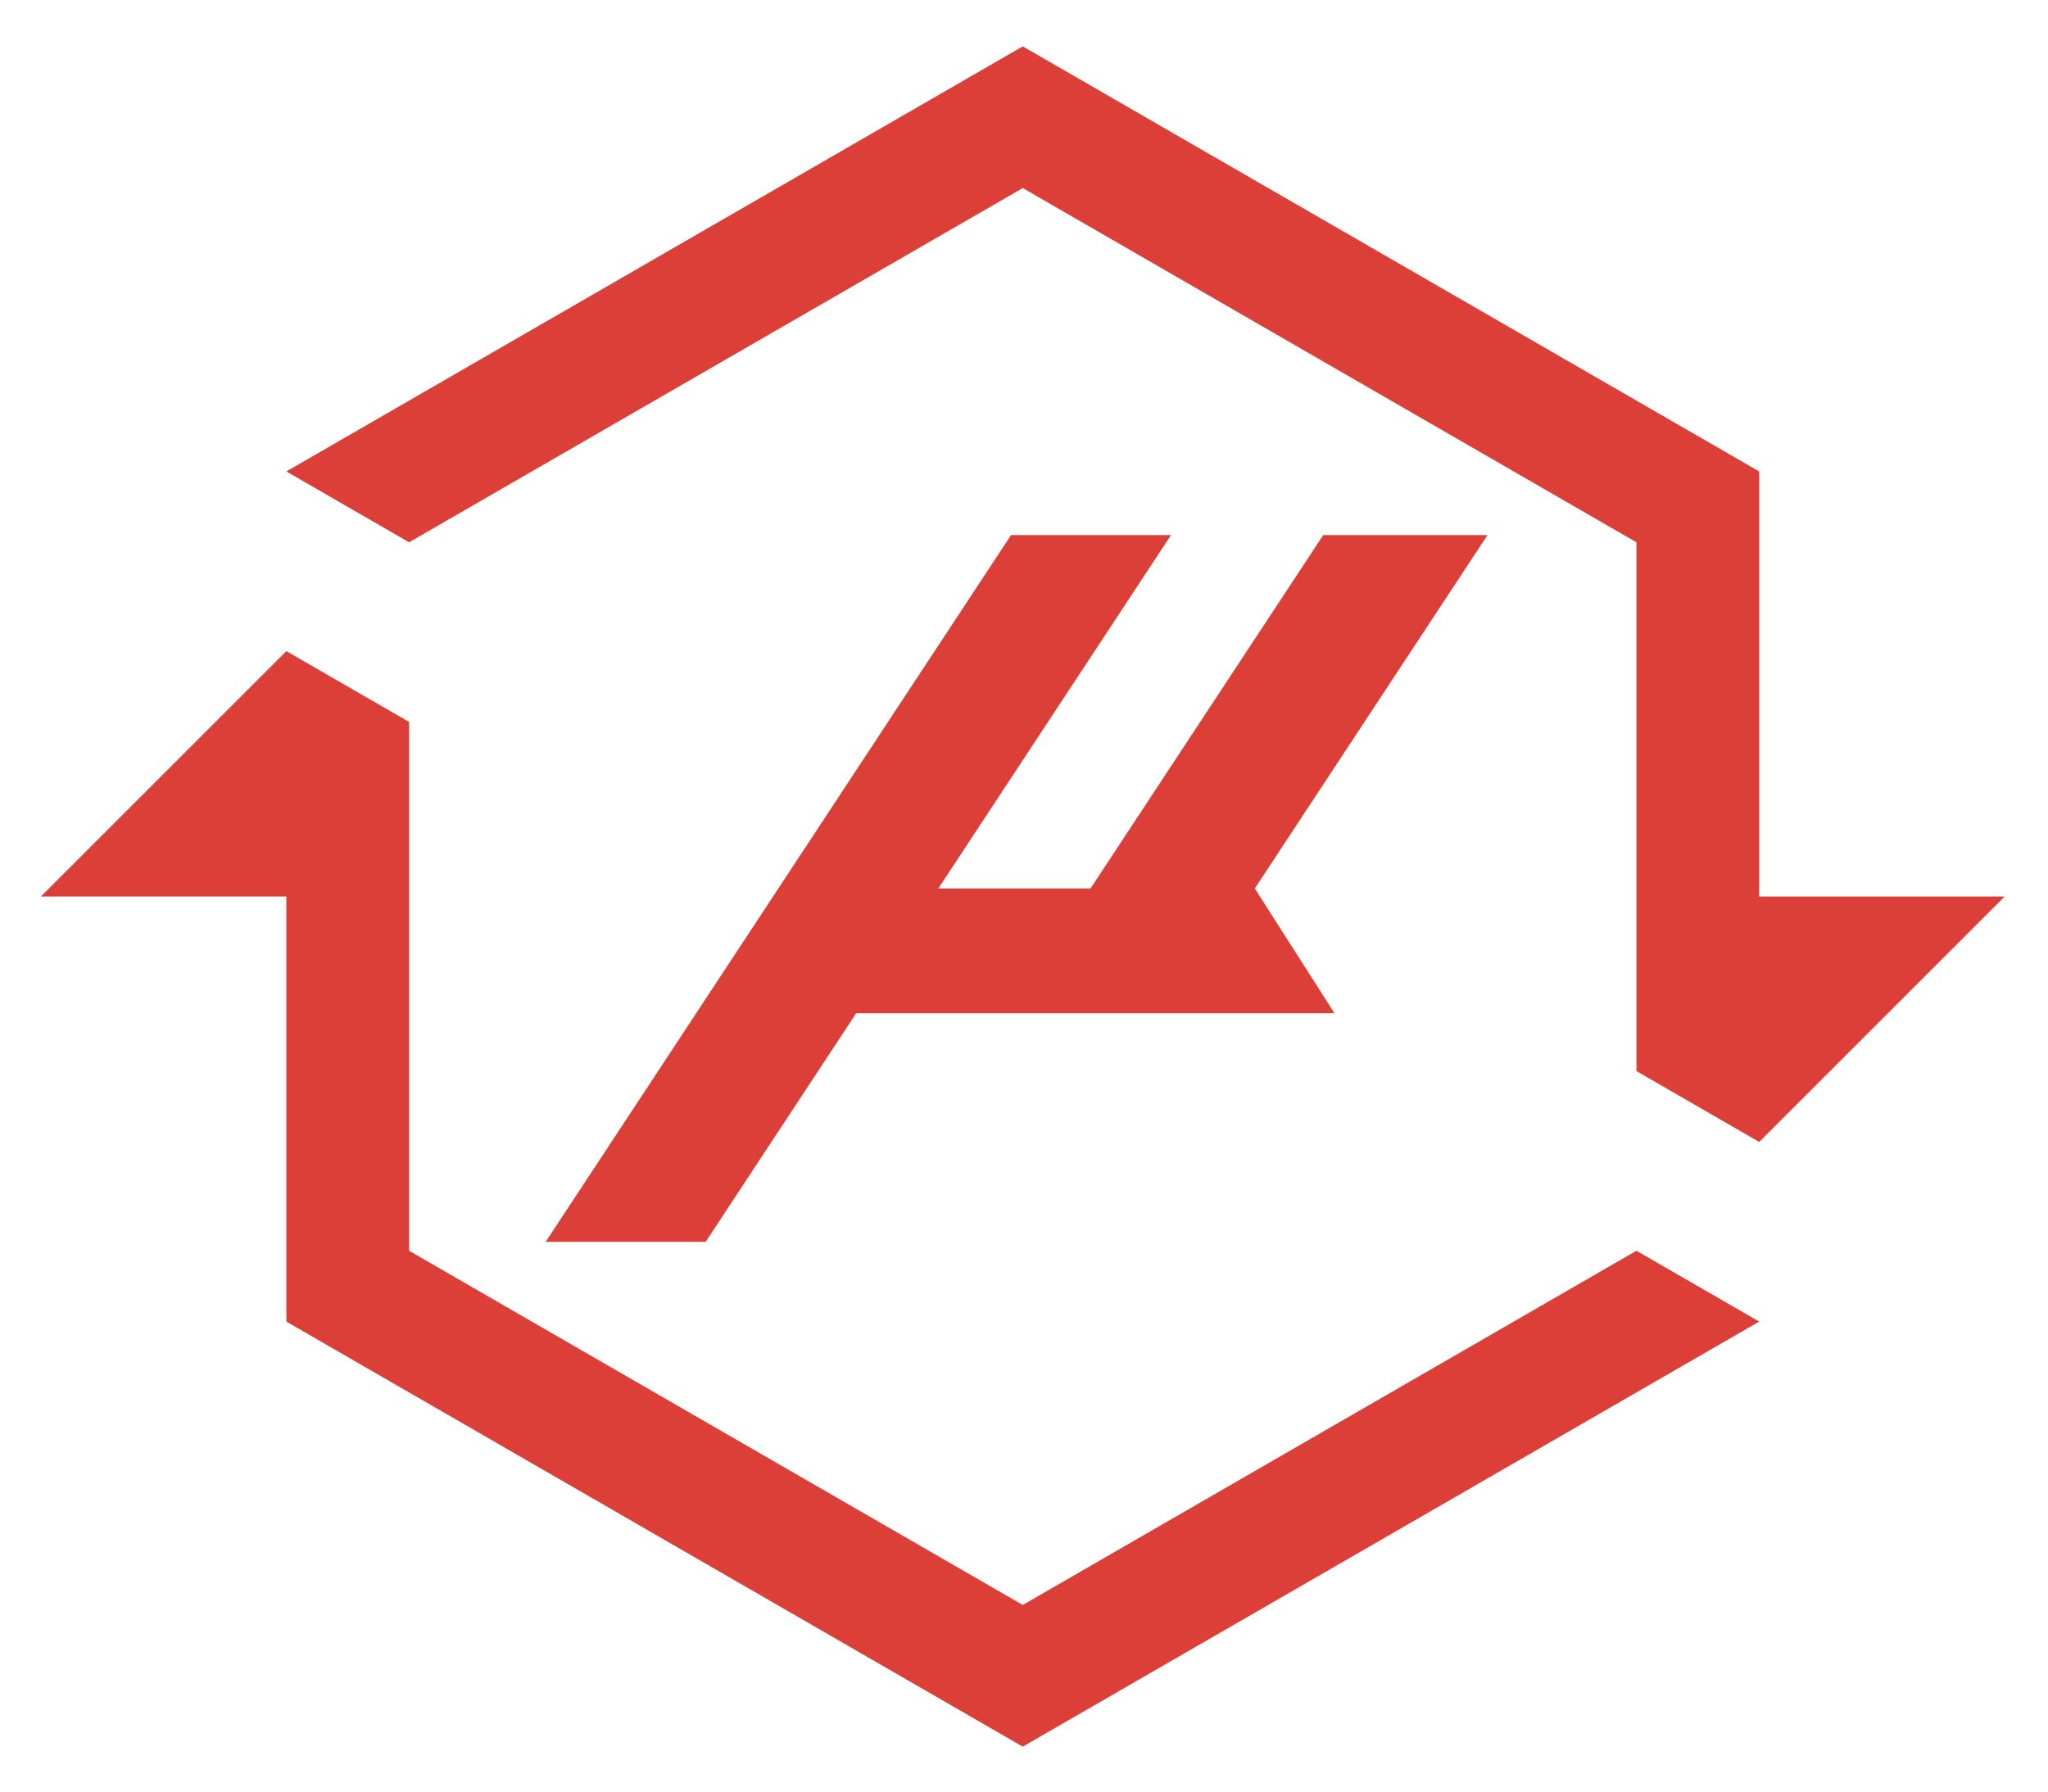 <?xml version="1.0" encoding="UTF-8" standalone="no"?>
<svg
   viewBox="0 0 800 700"
   width="800"
   height="700"
   version="1.1"
   id="svg9"
   sodipodi:docname="Stealthchanger_logo_Micron.svg"
   inkscape:version="1.3.2 (091e20e, 2023-11-25)"
   xmlns:inkscape="http://www.inkscape.org/namespaces/inkscape"
   xmlns:sodipodi="http://sodipodi.sourceforge.net/DTD/sodipodi-0.dtd"
   xmlns="http://www.w3.org/2000/svg"
   xmlns:svg="http://www.w3.org/2000/svg">
  <sodipodi:namedview
     id="namedview9"
     pagecolor="#ffffff"
     bordercolor="#000000"
     borderopacity="0.25"
     inkscape:showpageshadow="2"
     inkscape:pageopacity="0.0"
     inkscape:pagecheckerboard="0"
     inkscape:deskcolor="#d1d1d1"
     inkscape:zoom="0.84096524"
     inkscape:cx="397.75722"
     inkscape:cy="349.59828"
     inkscape:window-width="1552"
     inkscape:window-height="849"
     inkscape:window-x="2222"
     inkscape:window-y="155"
     inkscape:window-maximized="0"
     inkscape:current-layer="g9" />
  <desc
     id="desc1">Stealthchanger_logo.dxf - scale = 1.000000, origin = (0.000000, 0.000000), method = manual</desc>
  <defs
     id="defs4">
    <marker
       id="DistanceX"
       orient="auto"
       refX="0"
       refY="0"
       style="overflow:visible">
      <path
         d="M 3,-3 -3,3 M 0,-5 V 5"
         style="stroke:#000000;stroke-width:0.5"
         id="path1" />
    </marker>
    <pattern
       id="Hatch"
       patternUnits="userSpaceOnUse"
       width="8"
       height="8"
       x="0"
       y="0">
      <path
         d="M8 4 l-4,4"
         stroke="#000000"
         stroke-width="0.25"
         linecap="square"
         id="path2" />
      <path
         d="M6 2 l-4,4"
         stroke="#000000"
         stroke-width="0.25"
         linecap="square"
         id="path3" />
      <path
         d="M4 0 l-4,4"
         stroke="#000000"
         stroke-width="0.25"
         linecap="square"
         id="path4" />
    </pattern>
    <symbol
       id="*MODEL_SPACE" />
    <symbol
       id="*PAPER_SPACE" />
  </defs>
  <g
     inkscape:groupmode="layer"
     inkscape:label="0"
     id="g9">
    <path
       d="M 111.859,184.2 399.52,18.118 687.181,184.2 v 166.081 h 95.887 l -95.887,95.887 -47.943,-27.68 V 211.88 L 399.52,73.479 159.802,211.88 Z"
       style="fill:#db3f38;fill-opacity:1;stroke:none;stroke-width:0.507"
       id="path5" />
    <path
       d="M 687.181,516.362 399.52,682.443 111.859,516.362 V 350.281 H 15.972 l 95.887,-95.887 47.943,27.68 V 488.682 L 399.52,627.082 639.237,488.682 Z"
       style="fill:#db3f38;fill-opacity:1;stroke:none;stroke-width:0.507"
       id="path6" />
    <path
       d="m 394.94,209.057 -162.903,247.453 -18.896,28.704 h 62.498 l 58.814,-89.34 H 458.074 521.27 L 490.159,347.136 581.059,209.057 H 516.888 L 425.988,347.136 H 366.538 L 457.438,209.057 Z"
       style="display:inline;fill:#db3f38;fill-opacity:1;stroke:none;stroke-width:0.558"
       id="path150-4" />
  </g>
</svg>
